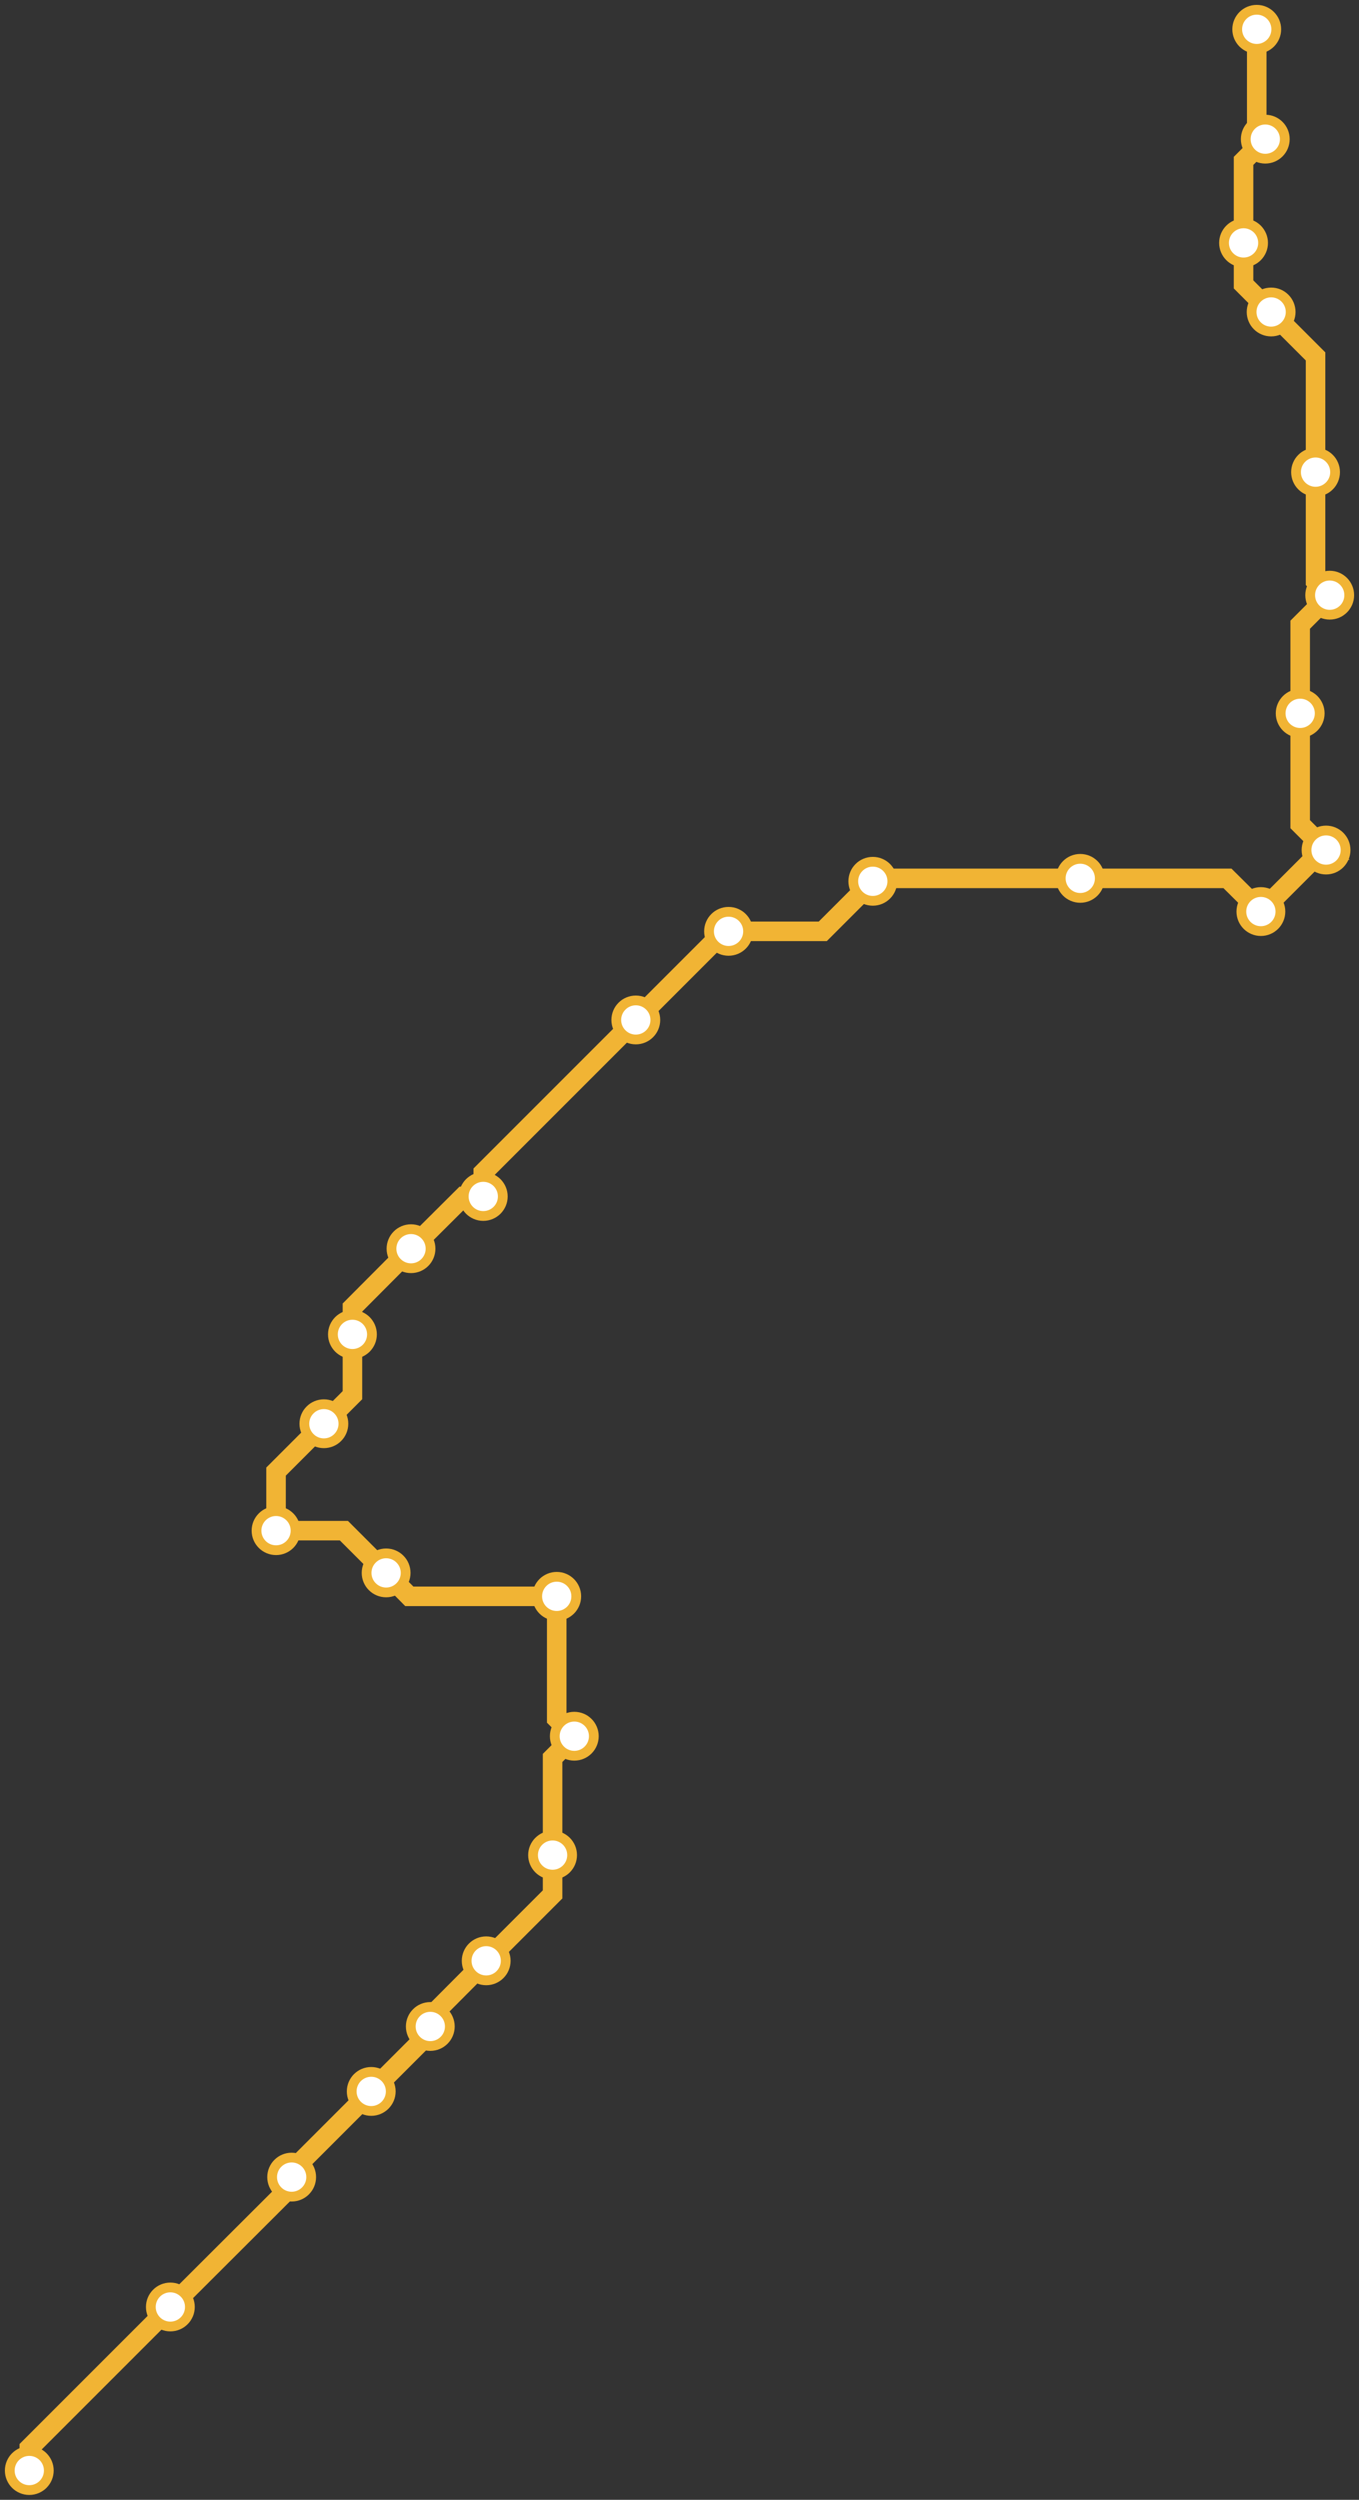 <svg width="556.8" height="1024.0" xmlns="http://www.w3.org/2000/svg">
<rect width="100%" height="100%" fill="#333333" stroke="none"/>
<path d="M12.0 1012.0 L12.0 1002.8 L69.8 945.0 L119.5 895.4 L119.5 891.8 L119.5 889.3 L152.1 856.7 L176.3 832.5 L176.3 830.1 L176.3 826.2 L199.2 803.2 L226.4 776.0 L226.4 759.9 L226.4 720.1 L235.3 711.2 L228.1 704.0 L228.1 653.9 L167.7 653.9 L158.2 644.3 L140.9 627.0 L113.1 627.0 L113.1 602.8 L132.7 583.2 L144.4 571.5 L144.4 546.6 L144.4 535.6 L168.4 511.5 L189.9 490.1 L198.0 490.1 L198.0 480.3 L260.5 417.8 L296.8 381.5 L298.5 381.5 L337.1 381.5 L357.6 361.0 L358.8 359.8 L442.6 359.8 L502.9 359.8 L516.6 373.4 L541.8 348.2 L543.3 348.2 L532.7 337.6 L532.7 292.2 L532.7 255.9 L544.8 243.8 L539.0 238.0 L539.0 193.4 L539.0 146.0 L520.8 127.8 L509.5 116.5 L509.5 99.5 L509.5 65.9 L518.4 57.0 L514.9 53.5 L514.9 12.0 " />
<circle cx="12.0" cy="1012.0" r="8" />
<circle cx="69.8" cy="945.0" r="8" />
<circle cx="119.5" cy="891.8" r="8" />
<circle cx="152.1" cy="856.7" r="8" />
<circle cx="176.3" cy="830.1" r="8" />
<circle cx="199.2" cy="803.2" r="8" />
<circle cx="226.4" cy="759.9" r="8" />
<circle cx="235.3" cy="711.2" r="8" />
<circle cx="228.1" cy="653.9" r="8" />
<circle cx="158.2" cy="644.3" r="8" />
<circle cx="113.1" cy="627.0" r="8" />
<circle cx="132.7" cy="583.2" r="8" />
<circle cx="144.4" cy="546.6" r="8" />
<circle cx="168.4" cy="511.5" r="8" />
<circle cx="198.0" cy="490.1" r="8" />
<circle cx="260.5" cy="417.8" r="8" />
<circle cx="298.5" cy="381.5" r="8" />
<circle cx="357.6" cy="361.0" r="8" />
<circle cx="442.6" cy="359.8" r="8" />
<circle cx="516.6" cy="373.4" r="8" />
<circle cx="543.3" cy="348.2" r="8" />
<circle cx="532.7" cy="292.2" r="8" />
<circle cx="544.8" cy="243.8" r="8" />
<circle cx="539.0" cy="193.4" r="8" />
<circle cx="520.8" cy="127.8" r="8" />
<circle cx="509.5" cy="99.5" r="8" />
<circle cx="518.4" cy="57.0" r="8" />
<circle cx="514.9" cy="12.0" r="8" />
<style>
circle {
fill: white;
stroke: #F1B434;
stroke-width: 4;
}
path {
fill: none;
stroke: #F1B434;
stroke-width: 8;
}</style>
</svg>